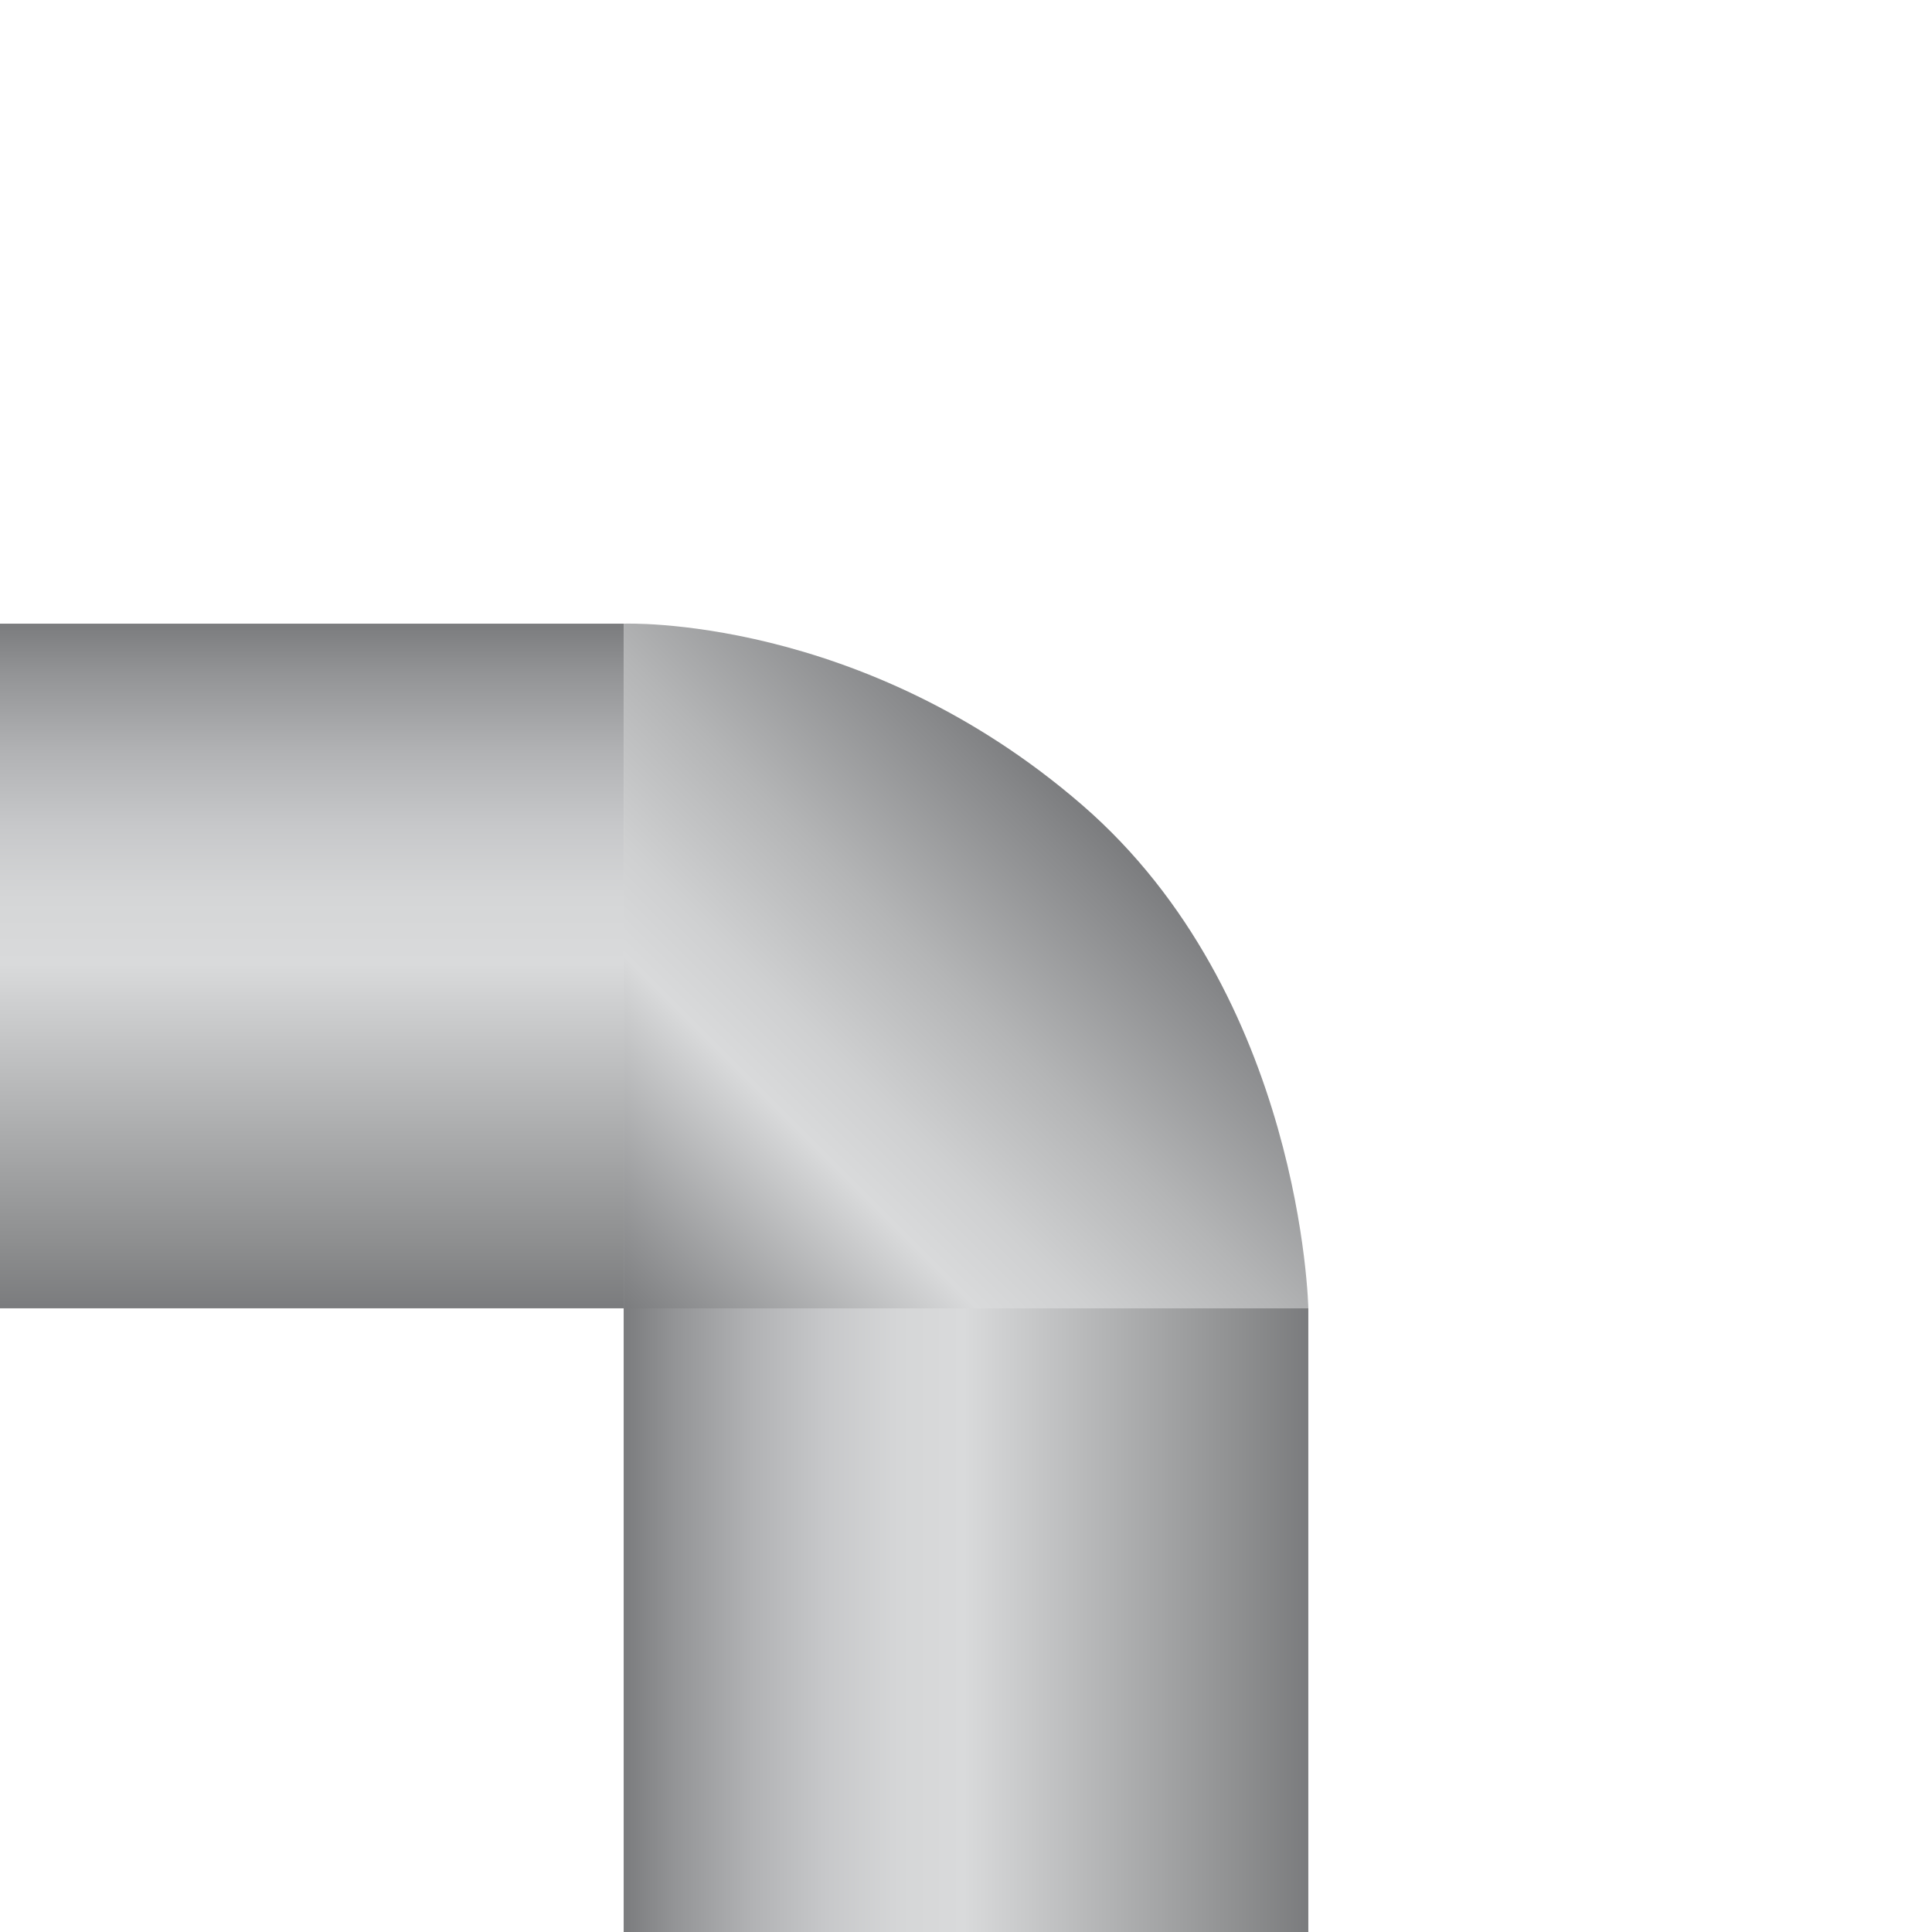 <?xml version="1.0" encoding="utf-8"?>
<!-- Generator: Adobe Illustrator 25.2.3, SVG Export Plug-In . SVG Version: 6.00 Build 0)  -->
<svg version="1.1" id="Layer_1" xmlns="http://www.w3.org/2000/svg" xmlns:xlink="http://www.w3.org/1999/xlink" x="0px" y="0px"
	 viewBox="0 0 128 128" style="enable-background:new 0 0 128 128;" xml:space="preserve" preserveAspectRatio="none">
<style type="text/css">
	.st0{fill:url(#SVGID_1_);}
	.st1{fill:url(#SVGID_2_);}
	.st2{fill:url(#SVGID_3_);}
</style>
<g>
	<linearGradient id="SVGID_1_" gradientUnits="userSpaceOnUse" x1="20.66" y1="86.68" x2="20.66" y2="41.32">
		<stop  offset="3.564503e-03" style="stop-color:#7B7C7E"/>
		<stop  offset="0.099" style="stop-color:#8E8F90"/>
		<stop  offset="0.503" style="stop-color:#D9DADB"/>
		<stop  offset="0.599" style="stop-color:#D5D6D7"/>
		<stop  offset="0.704" style="stop-color:#C7C8CA"/>
		<stop  offset="0.814" style="stop-color:#B1B2B4"/>
		<stop  offset="0.926" style="stop-color:#939496"/>
		<stop  offset="0.999" style="stop-color:#7B7C7E"/>
	</linearGradient>
	<rect y="41.32" class="st0" width="41.32" height="45.36"/>
	
		<linearGradient id="SVGID_2_" gradientUnits="userSpaceOnUse" x1="40.696" y1="64.397" x2="40.696" y2="19.036" gradientTransform="matrix(-4.170695e-07 -1 1 -4.170695e-07 22.28 148.032)">
		<stop  offset="3.564503e-03" style="stop-color:#7B7C7E"/>
		<stop  offset="0.099" style="stop-color:#8E8F90"/>
		<stop  offset="0.503" style="stop-color:#D9DADB"/>
		<stop  offset="0.599" style="stop-color:#D5D6D7"/>
		<stop  offset="0.704" style="stop-color:#C7C8CA"/>
		<stop  offset="0.814" style="stop-color:#B1B2B4"/>
		<stop  offset="0.926" style="stop-color:#939496"/>
		<stop  offset="0.999" style="stop-color:#7B7C7E"/>
	</linearGradient>
	<rect x="41.32" y="86.68" class="st1" width="45.36" height="41.32"/>
	<linearGradient id="SVGID_3_" gradientUnits="userSpaceOnUse" x1="41.32" y1="86.68" x2="73.248" y2="54.753">
		<stop  offset="0" style="stop-color:#7B7C7E"/>
		<stop  offset="0.366" style="stop-color:#D9DADB"/>
		<stop  offset="0.481" style="stop-color:#CFD0D1"/>
		<stop  offset="0.678" style="stop-color:#B4B5B6"/>
		<stop  offset="0.931" style="stop-color:#88898B"/>
		<stop  offset="1" style="stop-color:#7B7C7E"/>
	</linearGradient>
	<path class="st2" d="M41.32,41.32c0,0,15.76-0.63,30.36,12s15,33.36,15,33.36H41.32V41.32z"/>
</g>
</svg>

